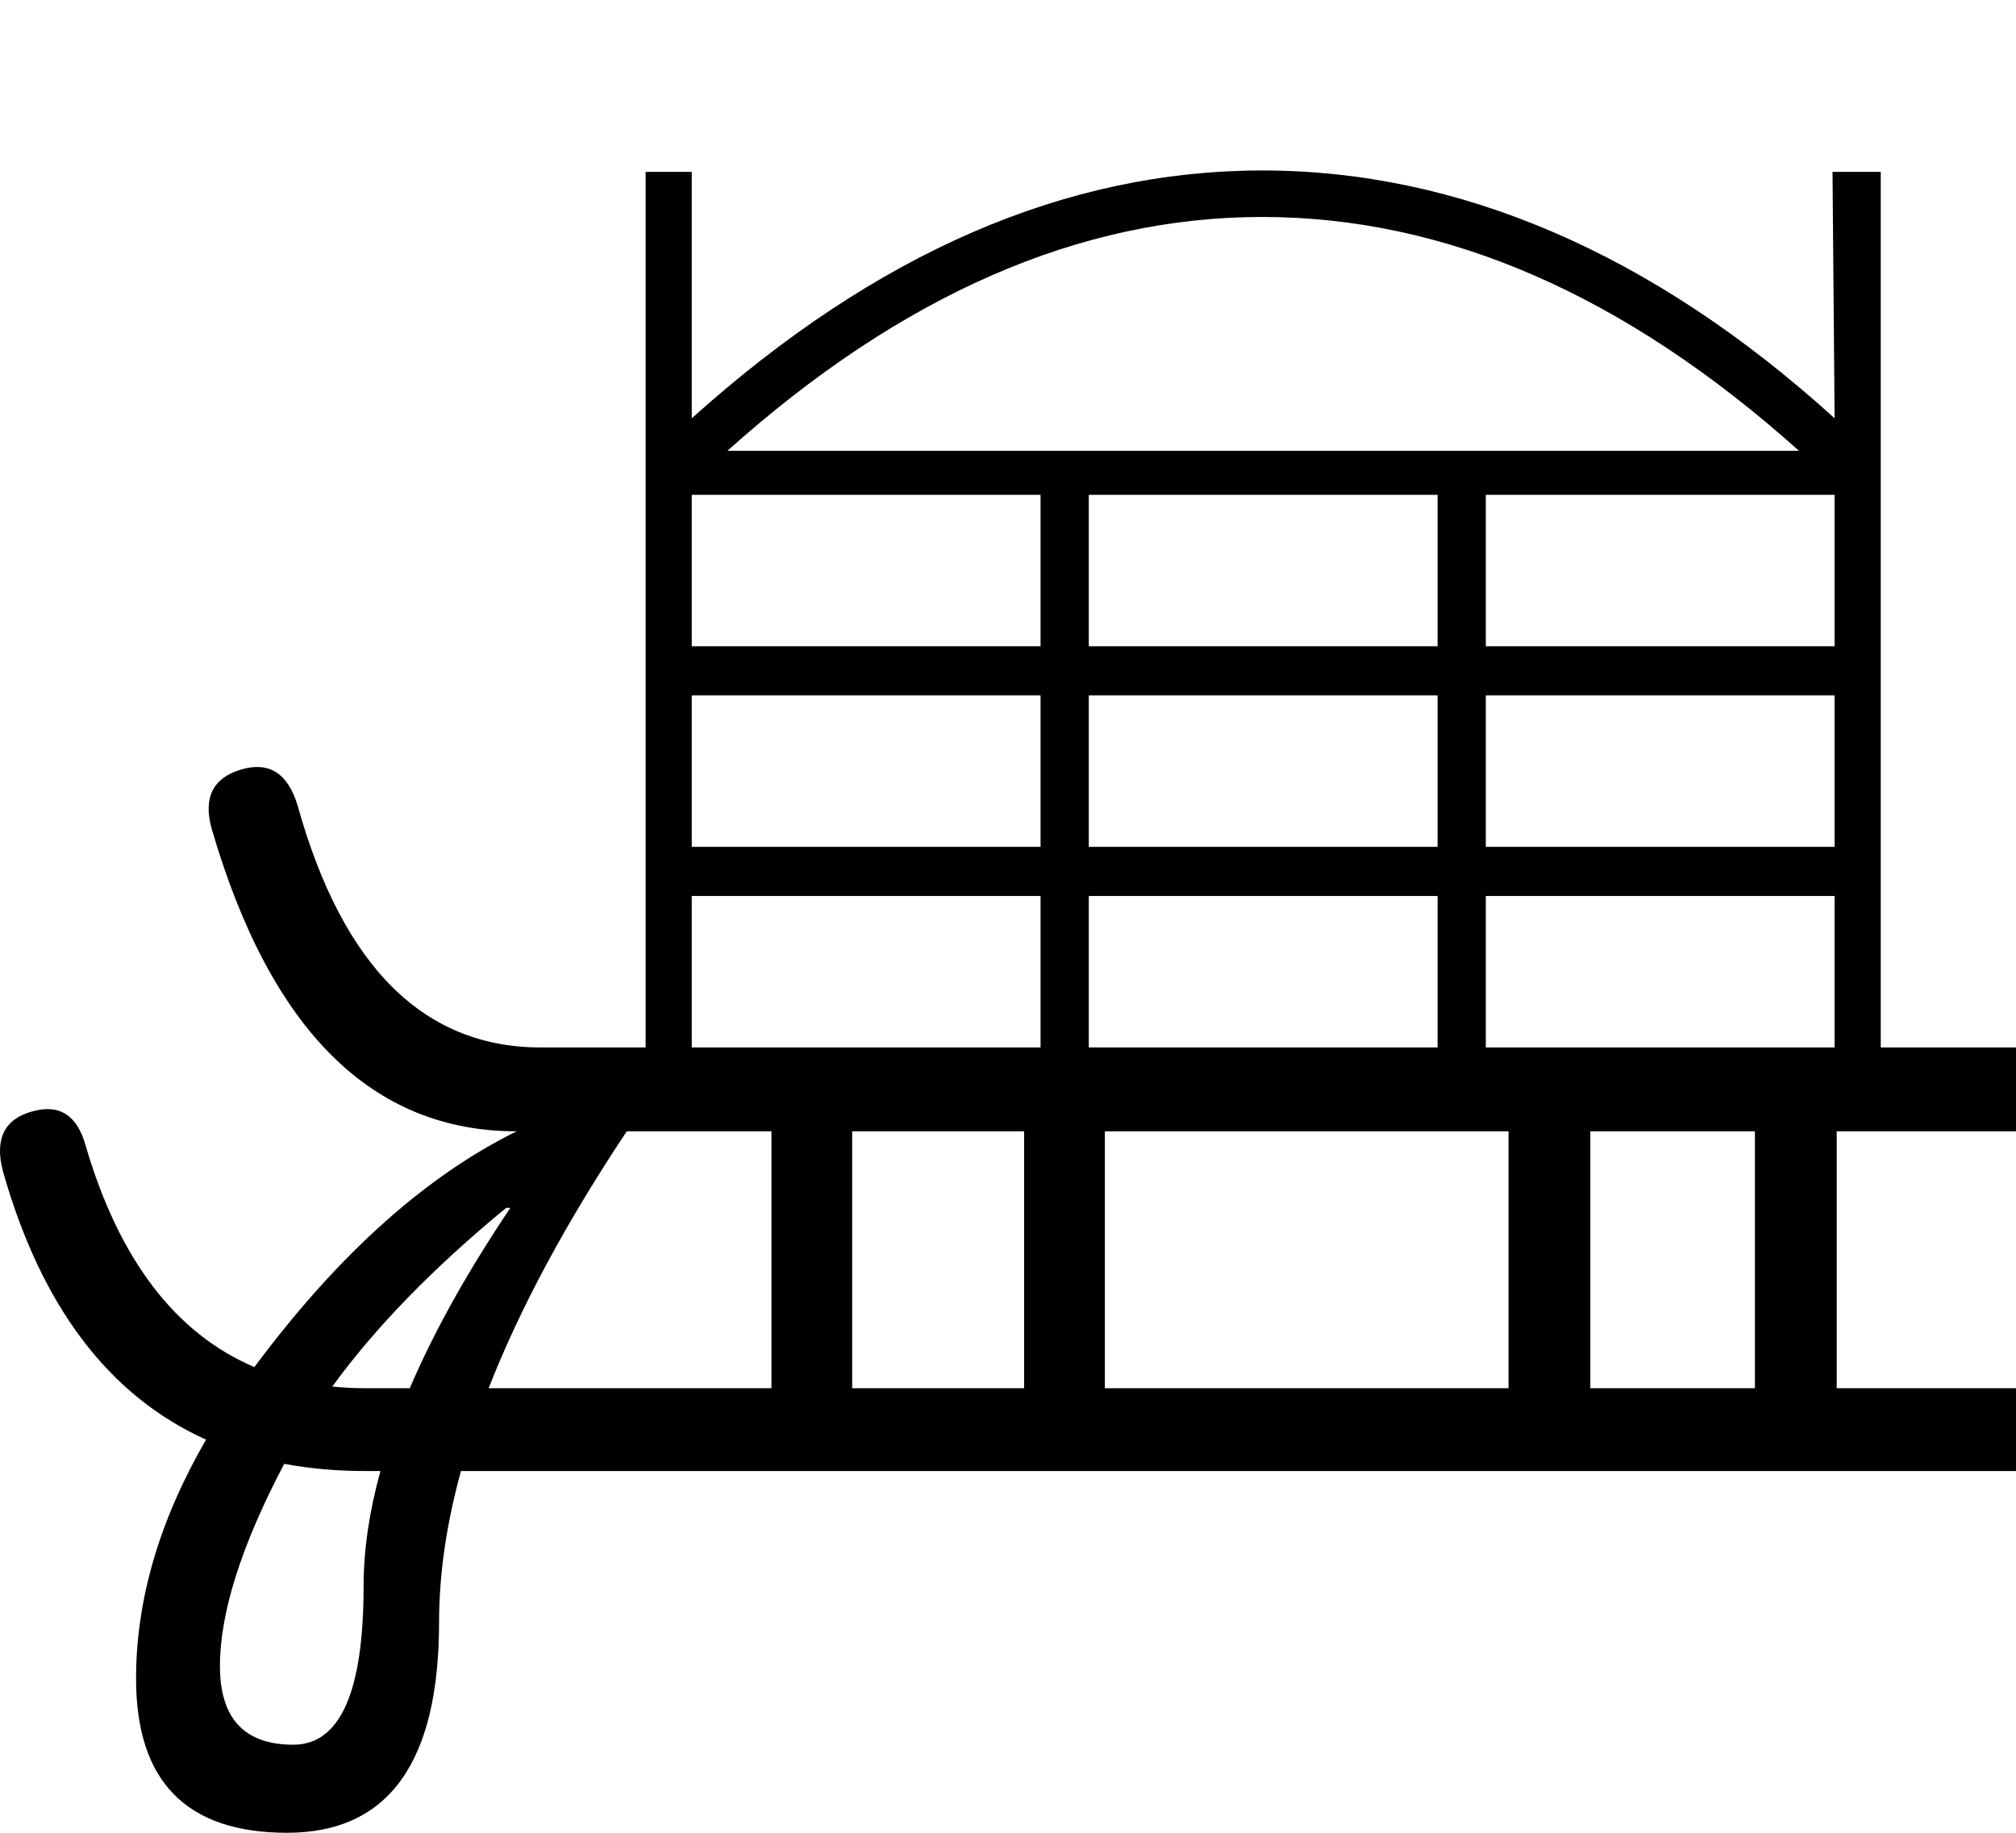 <?xml version="1.0" encoding="UTF-8" standalone="no"?>
<svg
   width="1100"
   height="1000"
   version="1.1"
   id="svg1"
   sodipodi:docname="142A7.svg"
   inkscape:version="1.4.2 (f4327f4, 2025-05-13)"
   xmlns:inkscape="http://www.inkscape.org/namespaces/inkscape"
   xmlns:sodipodi="http://sodipodi.sourceforge.net/DTD/sodipodi-0.dtd"
   xmlns="http://www.w3.org/2000/svg"
   xmlns:svg="http://www.w3.org/2000/svg">
  <defs
     id="defs1" />
  <sodipodi:namedview
     id="namedview1"
     pagecolor="#ffffff"
     bordercolor="#666666"
     borderopacity="1.0"
     inkscape:showpageshadow="2"
     inkscape:pageopacity="0.0"
     inkscape:pagecheckerboard="0"
     inkscape:deskcolor="#d1d1d1"
     showguides="true"
     inkscape:zoom="0.755"
     inkscape:cx="662.91391"
     inkscape:cy="560.92715"
     inkscape:window-width="1680"
     inkscape:window-height="998"
     inkscape:window-x="-8"
     inkscape:window-y="-8"
     inkscape:window-maximized="1"
     inkscape:current-layer="svg1">
    <sodipodi:guide
       position="688.668,763.74"
       orientation="1,0"
       id="guide4"
       inkscape:locked="false" />
  </sodipodi:namedview>
  <path
     id="path4"
     style="fill:#000000;stroke:none;stroke-width:1"
     d="M 688.668 93.01 C 581.736 93.054 478.136 137.748 377.449 228.221 L 377.449 93.779 L 352.277 93.779 L 352.277 571.504 L 296.785 571.504 C 231.948 572.267 187.134 528.216 162.344 439.352 C 157.004 421.807 146.707 415.324 131.451 419.9 C 116.195 424.477 110.855 435.156 115.432 451.938 C 147.469 562.16 202.962 617.271 281.91 617.271 C 233.092 641.299 186.371 682.87 141.748 741.986 C 140.75 743.289 139.765 744.591 138.789 745.893 C 95.722 727.551 65.052 687.348 46.781 625.281 C 42.205 608.5 32.48 602.207 17.605 606.402 C 2.35 610.598 -2.991 621.468 1.586 639.012 C 22.483 712.797 59.436 761.626 112.443 785.5 C 86.975 829.399 74.242 872.866 74.242 915.902 C 74.242 971.967 101.702 1000 156.623 1000 C 211.925 1000 239.576 961.67 239.576 885.01 C 239.576 859.105 243.553 831.644 251.506 802.629 L 1100 802.629 L 1100 757.434 L 1002.172 757.434 L 1002.172 617.271 L 1100 617.271 L 1100 571.504 L 1026.201 571.504 L 1026.201 93.779 L 999.885 93.779 L 1001.029 228.221 C 901.315 137.748 795.6 92.965 688.668 93.01 z M 688.668 118.379 C 788.974 118.379 886.611 160.904 981.578 245.955 L 396.9 245.955 C 491.867 160.904 589.124 118.379 688.668 118.379 z M 377.449 269.982 L 567.766 269.982 L 567.766 352.611 L 377.449 352.611 L 377.449 269.982 z M 594.082 269.982 L 784.396 269.982 L 784.396 352.611 L 594.082 352.611 L 594.082 269.982 z M 810.713 269.982 L 1001.029 269.982 L 1001.029 352.611 L 810.713 352.611 L 810.713 269.982 z M 377.449 379.43 L 567.766 379.43 L 567.766 462.057 L 377.449 462.057 L 377.449 379.43 z M 594.082 379.43 L 784.396 379.43 L 784.396 462.057 L 594.082 462.057 L 594.082 379.43 z M 810.713 379.43 L 1001.029 379.43 L 1001.029 462.057 L 810.713 462.057 L 810.713 379.43 z M 377.449 488.875 L 567.766 488.875 L 567.766 571.504 L 377.449 571.504 L 377.449 488.875 z M 594.082 488.875 L 784.396 488.875 L 784.396 571.504 L 594.082 571.504 L 594.082 488.875 z M 810.713 488.875 L 1001.029 488.875 L 1001.029 571.504 L 810.713 571.504 L 810.713 488.875 z M 341.98 617.271 L 420.93 617.271 L 420.93 757.434 L 266.615 757.434 C 283.669 713.868 308.792 667.147 341.98 617.271 z M 464.98 617.271 L 558.803 617.271 L 558.803 757.434 L 464.98 757.434 L 464.98 617.271 z M 602.854 617.271 L 823.107 617.271 L 823.107 757.434 L 602.854 757.434 L 602.854 617.271 z M 867.73 617.271 L 957.549 617.271 L 957.549 757.434 L 867.73 757.434 L 867.73 617.271 z M 276.189 659.033 L 278.479 659.033 C 255.042 693.854 236.747 726.654 223.598 757.434 L 199.529 757.434 C 193.282 757.434 187.204 757.136 181.295 756.539 C 204.897 724.134 236.528 691.631 276.189 659.033 z M 155.068 798.699 C 169.046 801.319 183.866 802.629 199.529 802.629 L 207.582 802.629 C 201.452 824.81 198.385 845.786 198.385 865.559 C 198.385 923.149 185.608 951.945 160.055 951.945 C 133.357 951.945 120.01 937.642 120.01 909.037 C 120.01 879.927 131.696 843.148 155.068 798.699 z " />
</svg>
